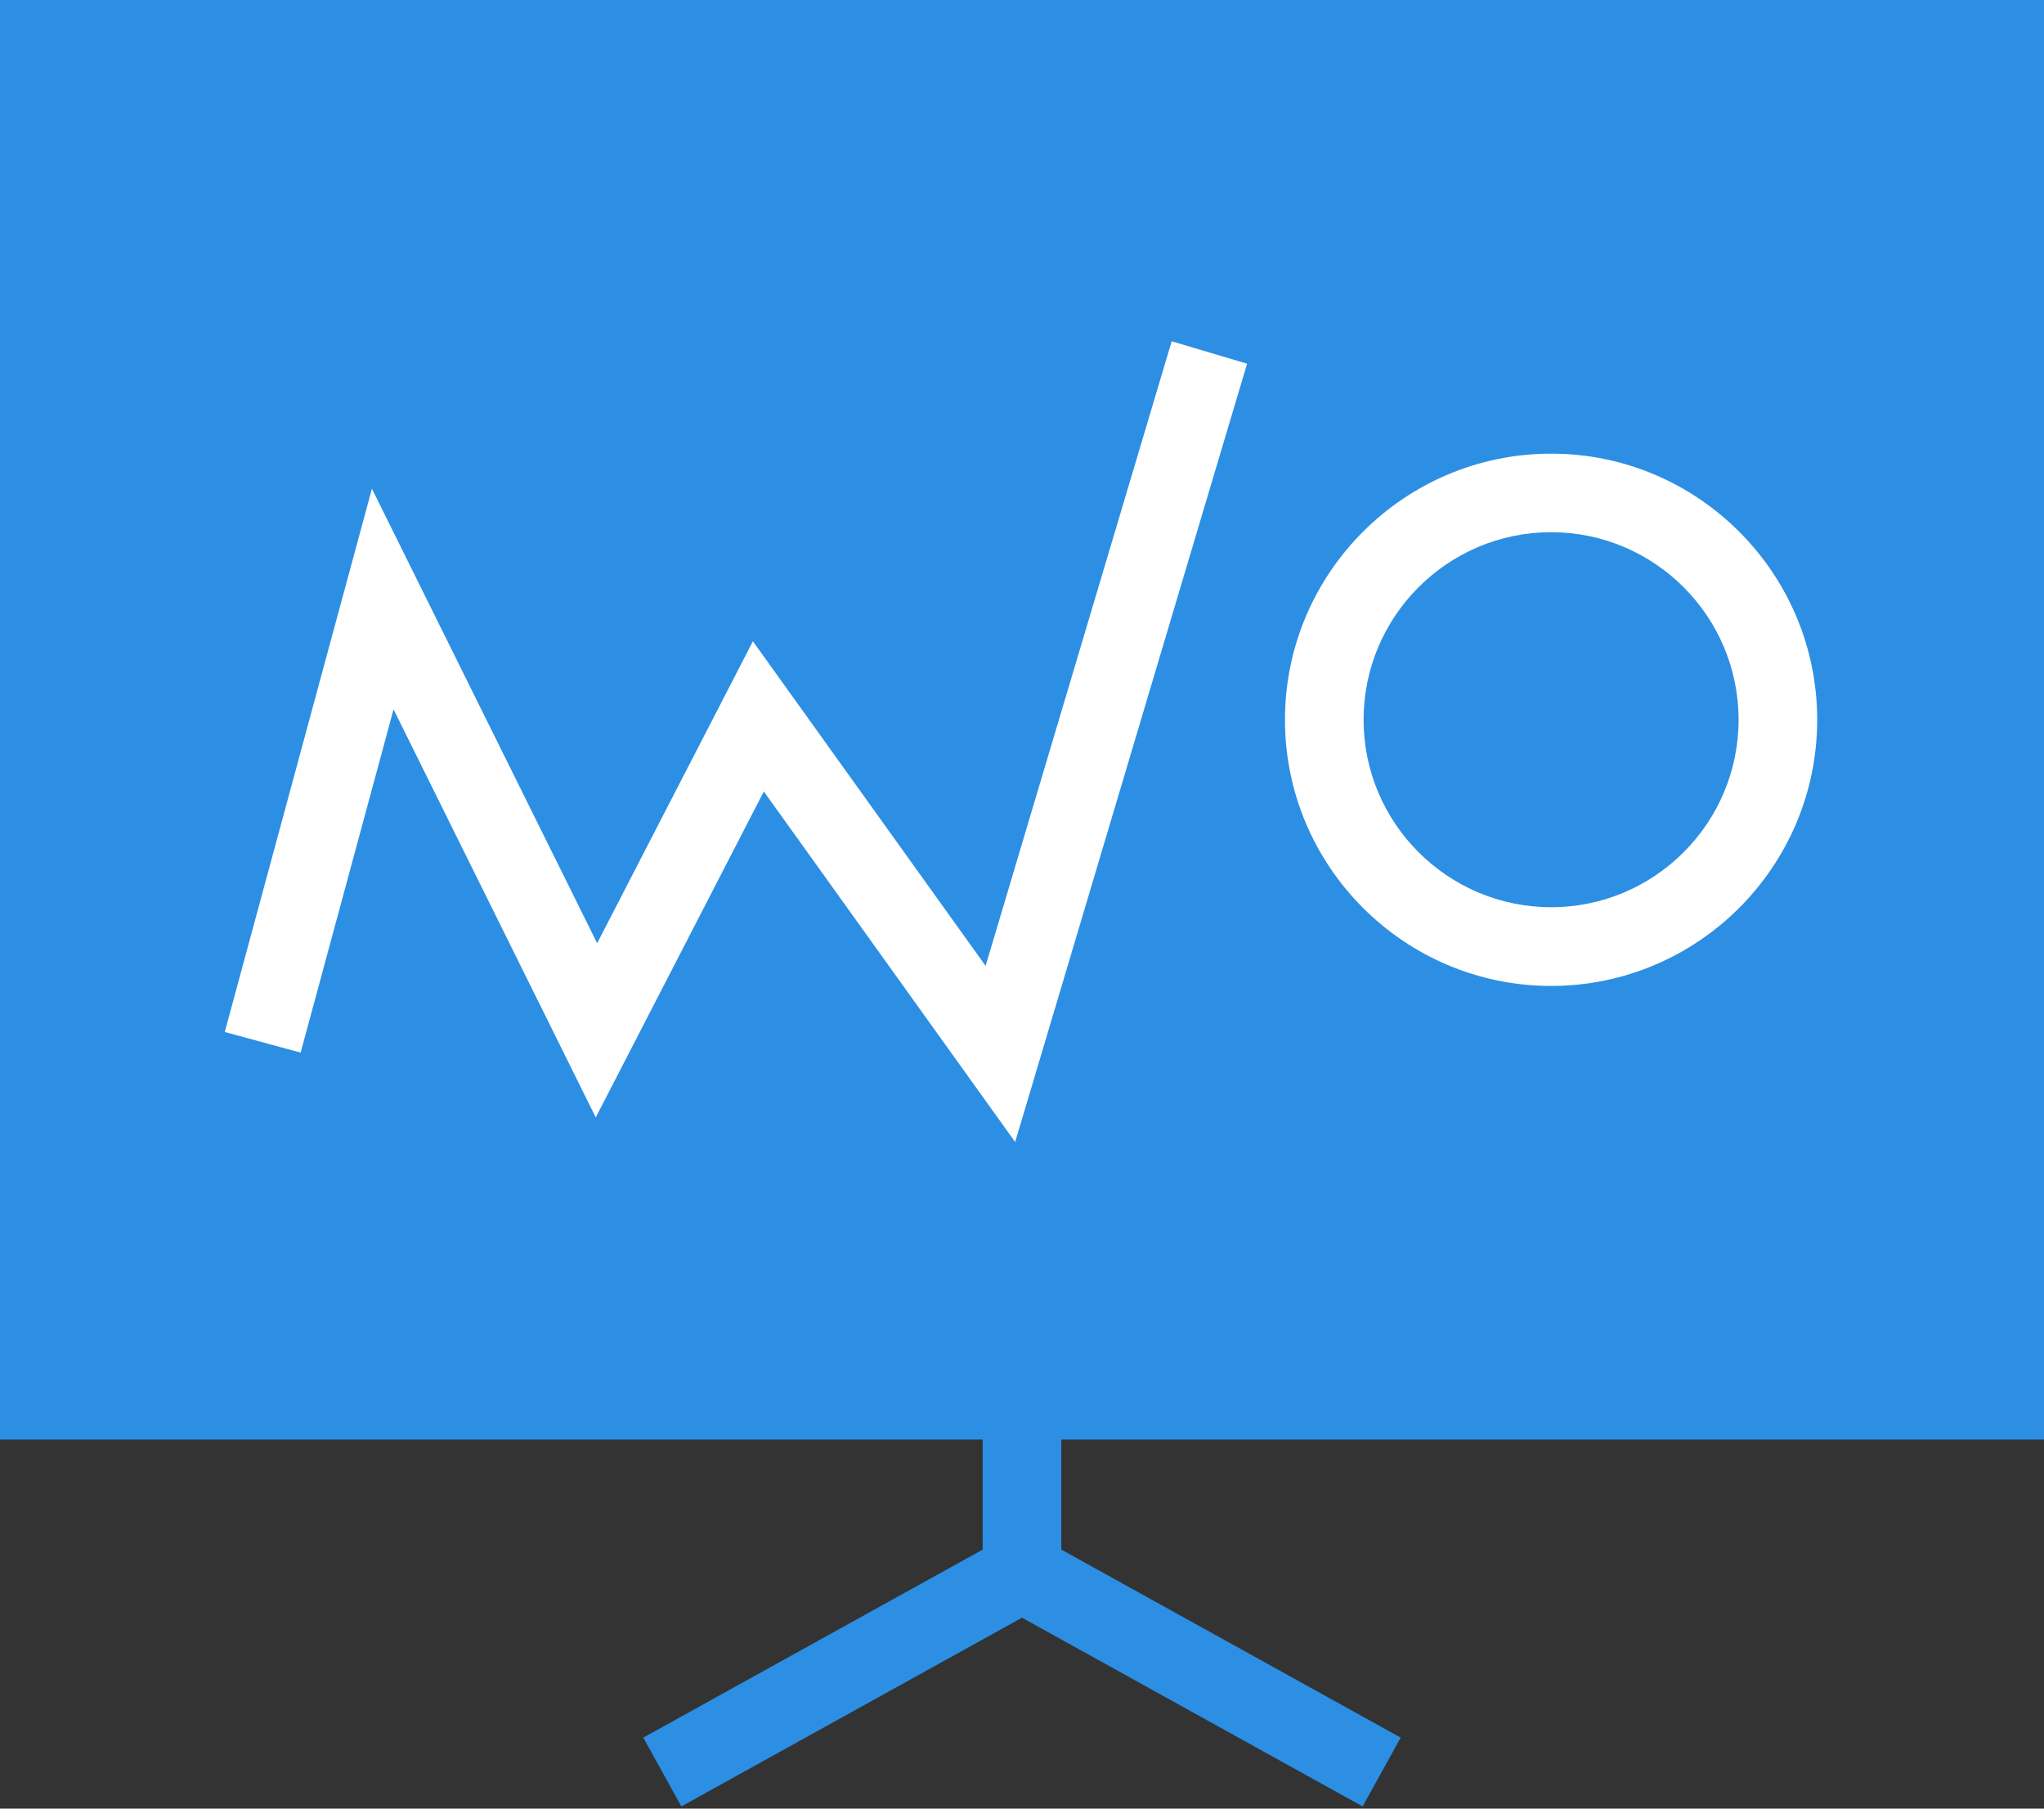 <?xml version="1.0" encoding="utf-8"?>
<!-- Generator: Adobe Illustrator 17.0.0, SVG Export Plug-In . SVG Version: 6.00 Build 0)  -->
<!DOCTYPE svg PUBLIC "-//W3C//DTD SVG 1.1//EN" "http://www.w3.org/Graphics/SVG/1.1/DTD/svg11.dtd">
<svg version="1.1" id="Layer_1" xmlns="http://www.w3.org/2000/svg" xmlns:xlink="http://www.w3.org/1999/xlink" x="0px" y="0px"
	 width="26px" height="23px" viewBox="0 0 26 23" enable-background="new 0 0 26 23" xml:space="preserve">
<rect x="0" y="0" width="26" height="23" fill="#333333" stroke="none"/>
<rect y="-0.001" fill="none" width="26" height="23"/>
<path fill="#2C8FE4" d="M26,18.307V-0.001H0v18.308h12.5v1.399l-4.317,2.391l0.484,0.875l4.333-2.4l4.333,2.4l0.484-0.875
	L13.5,19.706v-1.399H26z"/>
<polygon fill="#FFFFFF" points="12.537,12.283 9.577,8.155 7.596,11.995 4.731,6.215 2.859,13.124 3.824,13.386 5.006,9.021 
	7.578,14.21 9.716,10.065 12.913,14.523 15.863,4.625 14.904,4.34 "/>
<path fill="#FFFFFF" d="M19.731,5.769c-1.867,0-3.386,1.519-3.386,3.385s1.519,3.384,3.386,3.384c1.866,0,3.384-1.518,3.384-3.384
	S21.598,5.769,19.731,5.769z M19.731,11.537c-1.315,0-2.386-1.069-2.386-2.384c0-1.315,1.07-2.385,2.386-2.385
	c1.314,0,2.384,1.069,2.384,2.385C22.115,10.468,21.046,11.537,19.731,11.537z"/>
</svg>

